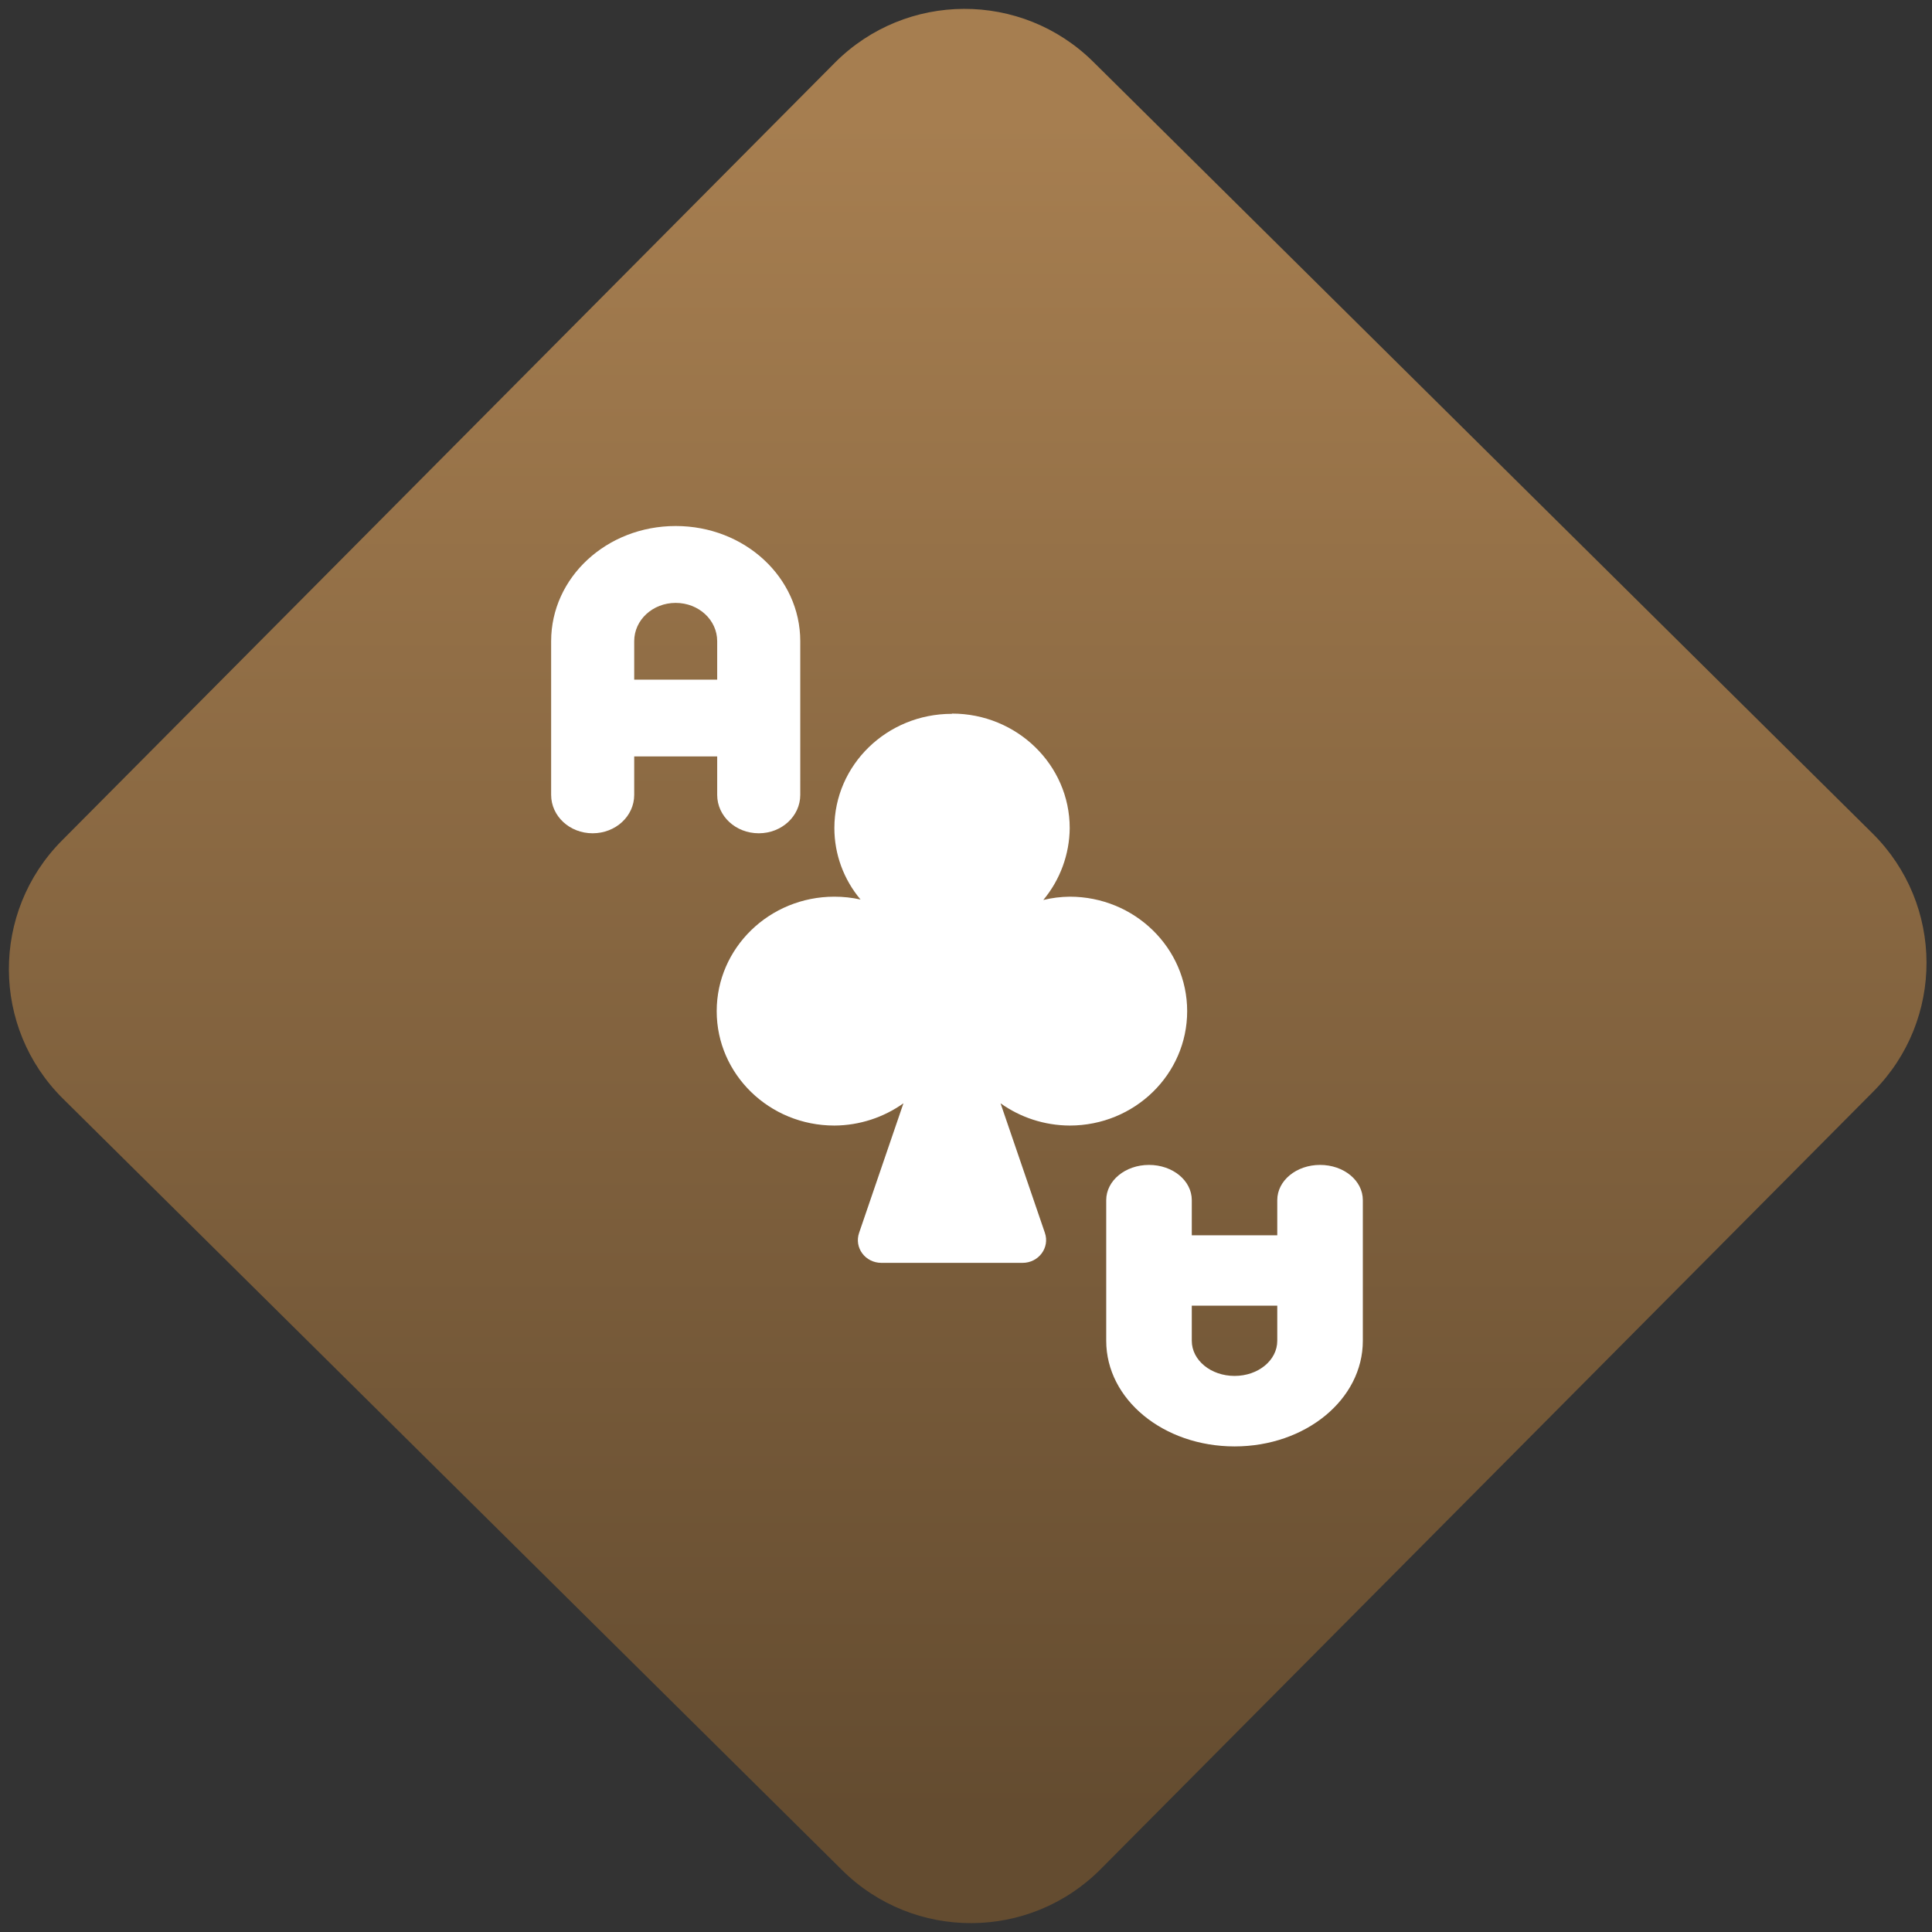 <svg width="64" height="64" viewBox="0 0 64 64" version="1.1"><rect x="0" y="0" width="64" height="64" fill="#333333" stroke="none"/><defs><linearGradient id="linear-pattern-0" gradientUnits="userSpaceOnUse" x1="0" y1="0" x2="0" y2="1" gradientTransform="matrix(60, 0, 0, 56, 0, 4)"><stop offset="0" stop-color="#a67e50" stop-opacity="1"/><stop offset="1" stop-color="#644c30" stop-opacity="1"/></linearGradient></defs><path fill="url(#linear-pattern-0)" fill-opacity="1" d="M 36.219 2.051 L 62.027 27.605 C 64.402 29.957 64.418 33.785 62.059 36.156 L 36.461 61.918 C 34.105 64.289 30.27 64.305 27.895 61.949 L 2.086 36.395 C -0.289 34.043 -0.305 30.215 2.051 27.844 L 27.652 2.082 C 30.008 -0.289 33.844 -0.305 36.219 2.051 Z M 36.219 2.051 " /><g transform="matrix(1.008,0,0,1.003,16.221,16.077)"><path fill-rule="nonzero" fill="rgb(100%, 100%, 100%)" fill-opacity="1" d="M 15.188 7.547 C 13.055 7.547 11.328 9.234 11.328 11.32 C 11.328 12.184 11.633 13.016 12.188 13.68 C 11.906 13.617 11.617 13.586 11.328 13.586 C 9.191 13.586 7.461 15.281 7.461 17.367 C 7.461 19.453 9.191 21.145 11.328 21.145 C 12.156 21.141 12.949 20.875 13.598 20.41 L 12.141 24.688 C 11.973 25.18 12.344 25.68 12.875 25.68 L 17.512 25.68 C 18.039 25.68 18.414 25.18 18.246 24.688 L 16.789 20.41 C 17.438 20.875 18.227 21.141 19.062 21.145 C 21.195 21.145 22.922 19.453 22.922 17.367 C 22.922 15.281 21.195 13.586 19.062 13.586 C 18.766 13.59 18.477 13.625 18.195 13.695 C 18.75 13.023 19.055 12.184 19.062 11.32 C 19.062 9.234 17.328 7.539 15.195 7.539 Z M 15.188 7.547 "/><path fill-rule="nonzero" fill="rgb(100%, 100%, 100%)" fill-opacity="1" d="M 6.113 1.344 C 3.844 1.344 2.02 3.043 2.02 5.148 L 2.02 10.223 C 2.02 10.926 2.629 11.492 3.383 11.492 C 4.141 11.492 4.75 10.926 4.75 10.223 L 4.75 8.953 L 7.477 8.953 L 7.477 10.223 C 7.477 10.926 8.086 11.492 8.844 11.492 C 9.598 11.492 10.207 10.926 10.207 10.223 L 10.207 5.148 C 10.207 3.043 8.383 1.344 6.113 1.344 Z M 6.113 3.883 C 6.867 3.883 7.477 4.445 7.477 5.148 L 7.477 6.418 L 4.75 6.418 L 4.75 5.148 C 4.75 4.445 5.359 3.883 6.113 3.883 Z M 6.113 3.883 "/><path fill-rule="nonzero" fill="rgb(100%, 100%, 100%)" fill-opacity="1" d="M 24.48 31.742 C 26.816 31.742 28.695 30.188 28.695 28.254 L 28.695 23.609 C 28.695 22.961 28.07 22.445 27.289 22.445 C 26.512 22.445 25.883 22.961 25.883 23.609 L 25.883 24.77 L 23.074 24.77 L 23.074 23.609 C 23.074 22.961 22.445 22.445 21.668 22.445 C 20.891 22.445 20.262 22.961 20.262 23.609 L 20.262 28.254 C 20.262 30.188 22.141 31.742 24.48 31.742 Z M 24.48 29.414 C 23.703 29.414 23.074 28.898 23.074 28.254 L 23.074 27.094 L 25.883 27.094 L 25.883 28.254 C 25.883 28.898 25.258 29.414 24.48 29.414 Z M 24.48 29.414 "/></g></svg>
